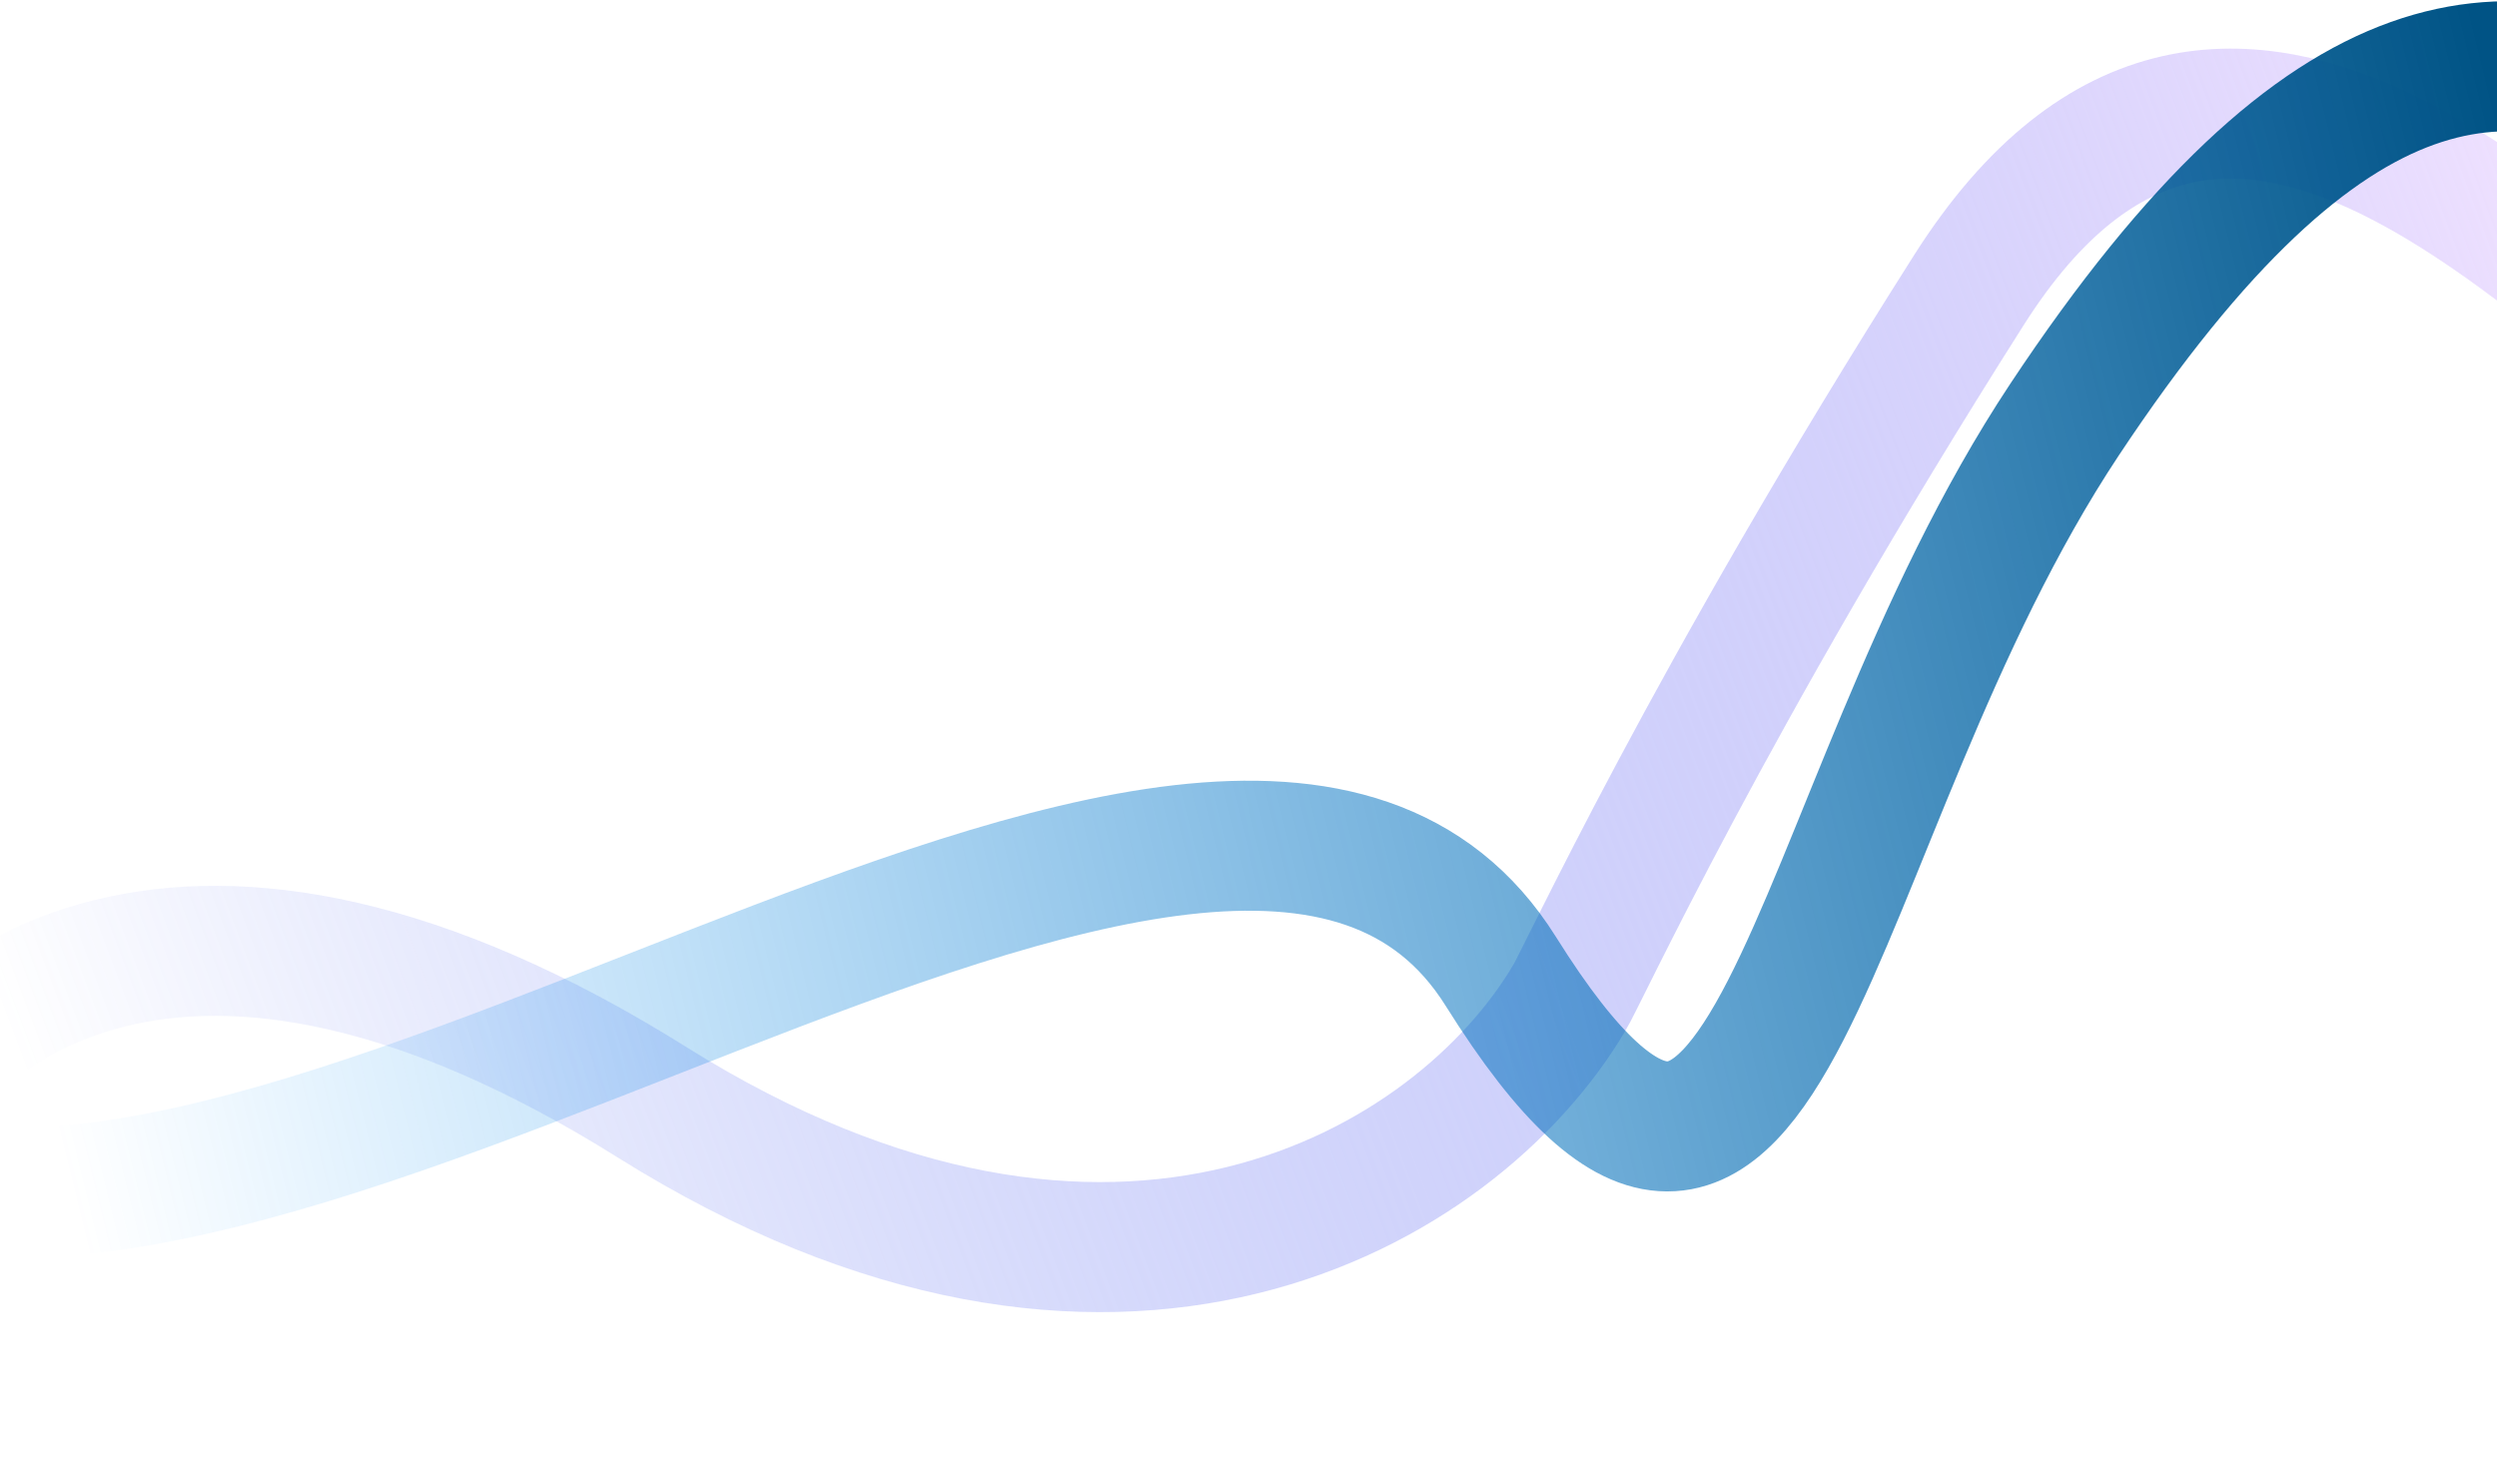<svg width="1920" height="1141" viewBox="0 0 1920 1141" fill="none" xmlns="http://www.w3.org/2000/svg">
<path d="M2114 314.999C1974.22 233.509 1715.4 -94.147 1514 222.999C1312.6 540.147 1216.39 752.138 1206.45 767.787C1119.72 913.967 857.343 1070.68 501.261 847.611C145.18 624.544 -51.759 766.471 -105.718 905.231" stroke="url(#paint0_linear_122_2328)" stroke-width="100"/>
<path d="M2074 95C1934.5 17.264 1791.92 14.199 1587.32 322.91C1382.71 631.622 1364.86 1083.83 1154 747C943.145 410.168 184.722 1077.99 -144.93 880.326C-500.179 667.316 -738.737 944.214 -794 1079" stroke="url(#paint1_linear_122_2328)" stroke-width="100"/>
<defs>
<linearGradient id="paint0_linear_122_2328" x1="1942" y1="18.999" x2="-8.623" y2="754.645" gradientUnits="userSpaceOnUse">
<stop stop-color="#F1E2FF"/>
<stop offset="1" stop-color="#4F68EF" stop-opacity="0"/>
</linearGradient>
<linearGradient id="paint1_linear_122_2328" x1="1934" y1="138.997" x2="-19.409" y2="618.855" gradientUnits="userSpaceOnUse">
<stop stop-color="#005385"/>
<stop offset="1" stop-color="#0091ff" stop-opacity="0"/>
</linearGradient>
</defs>
</svg>
